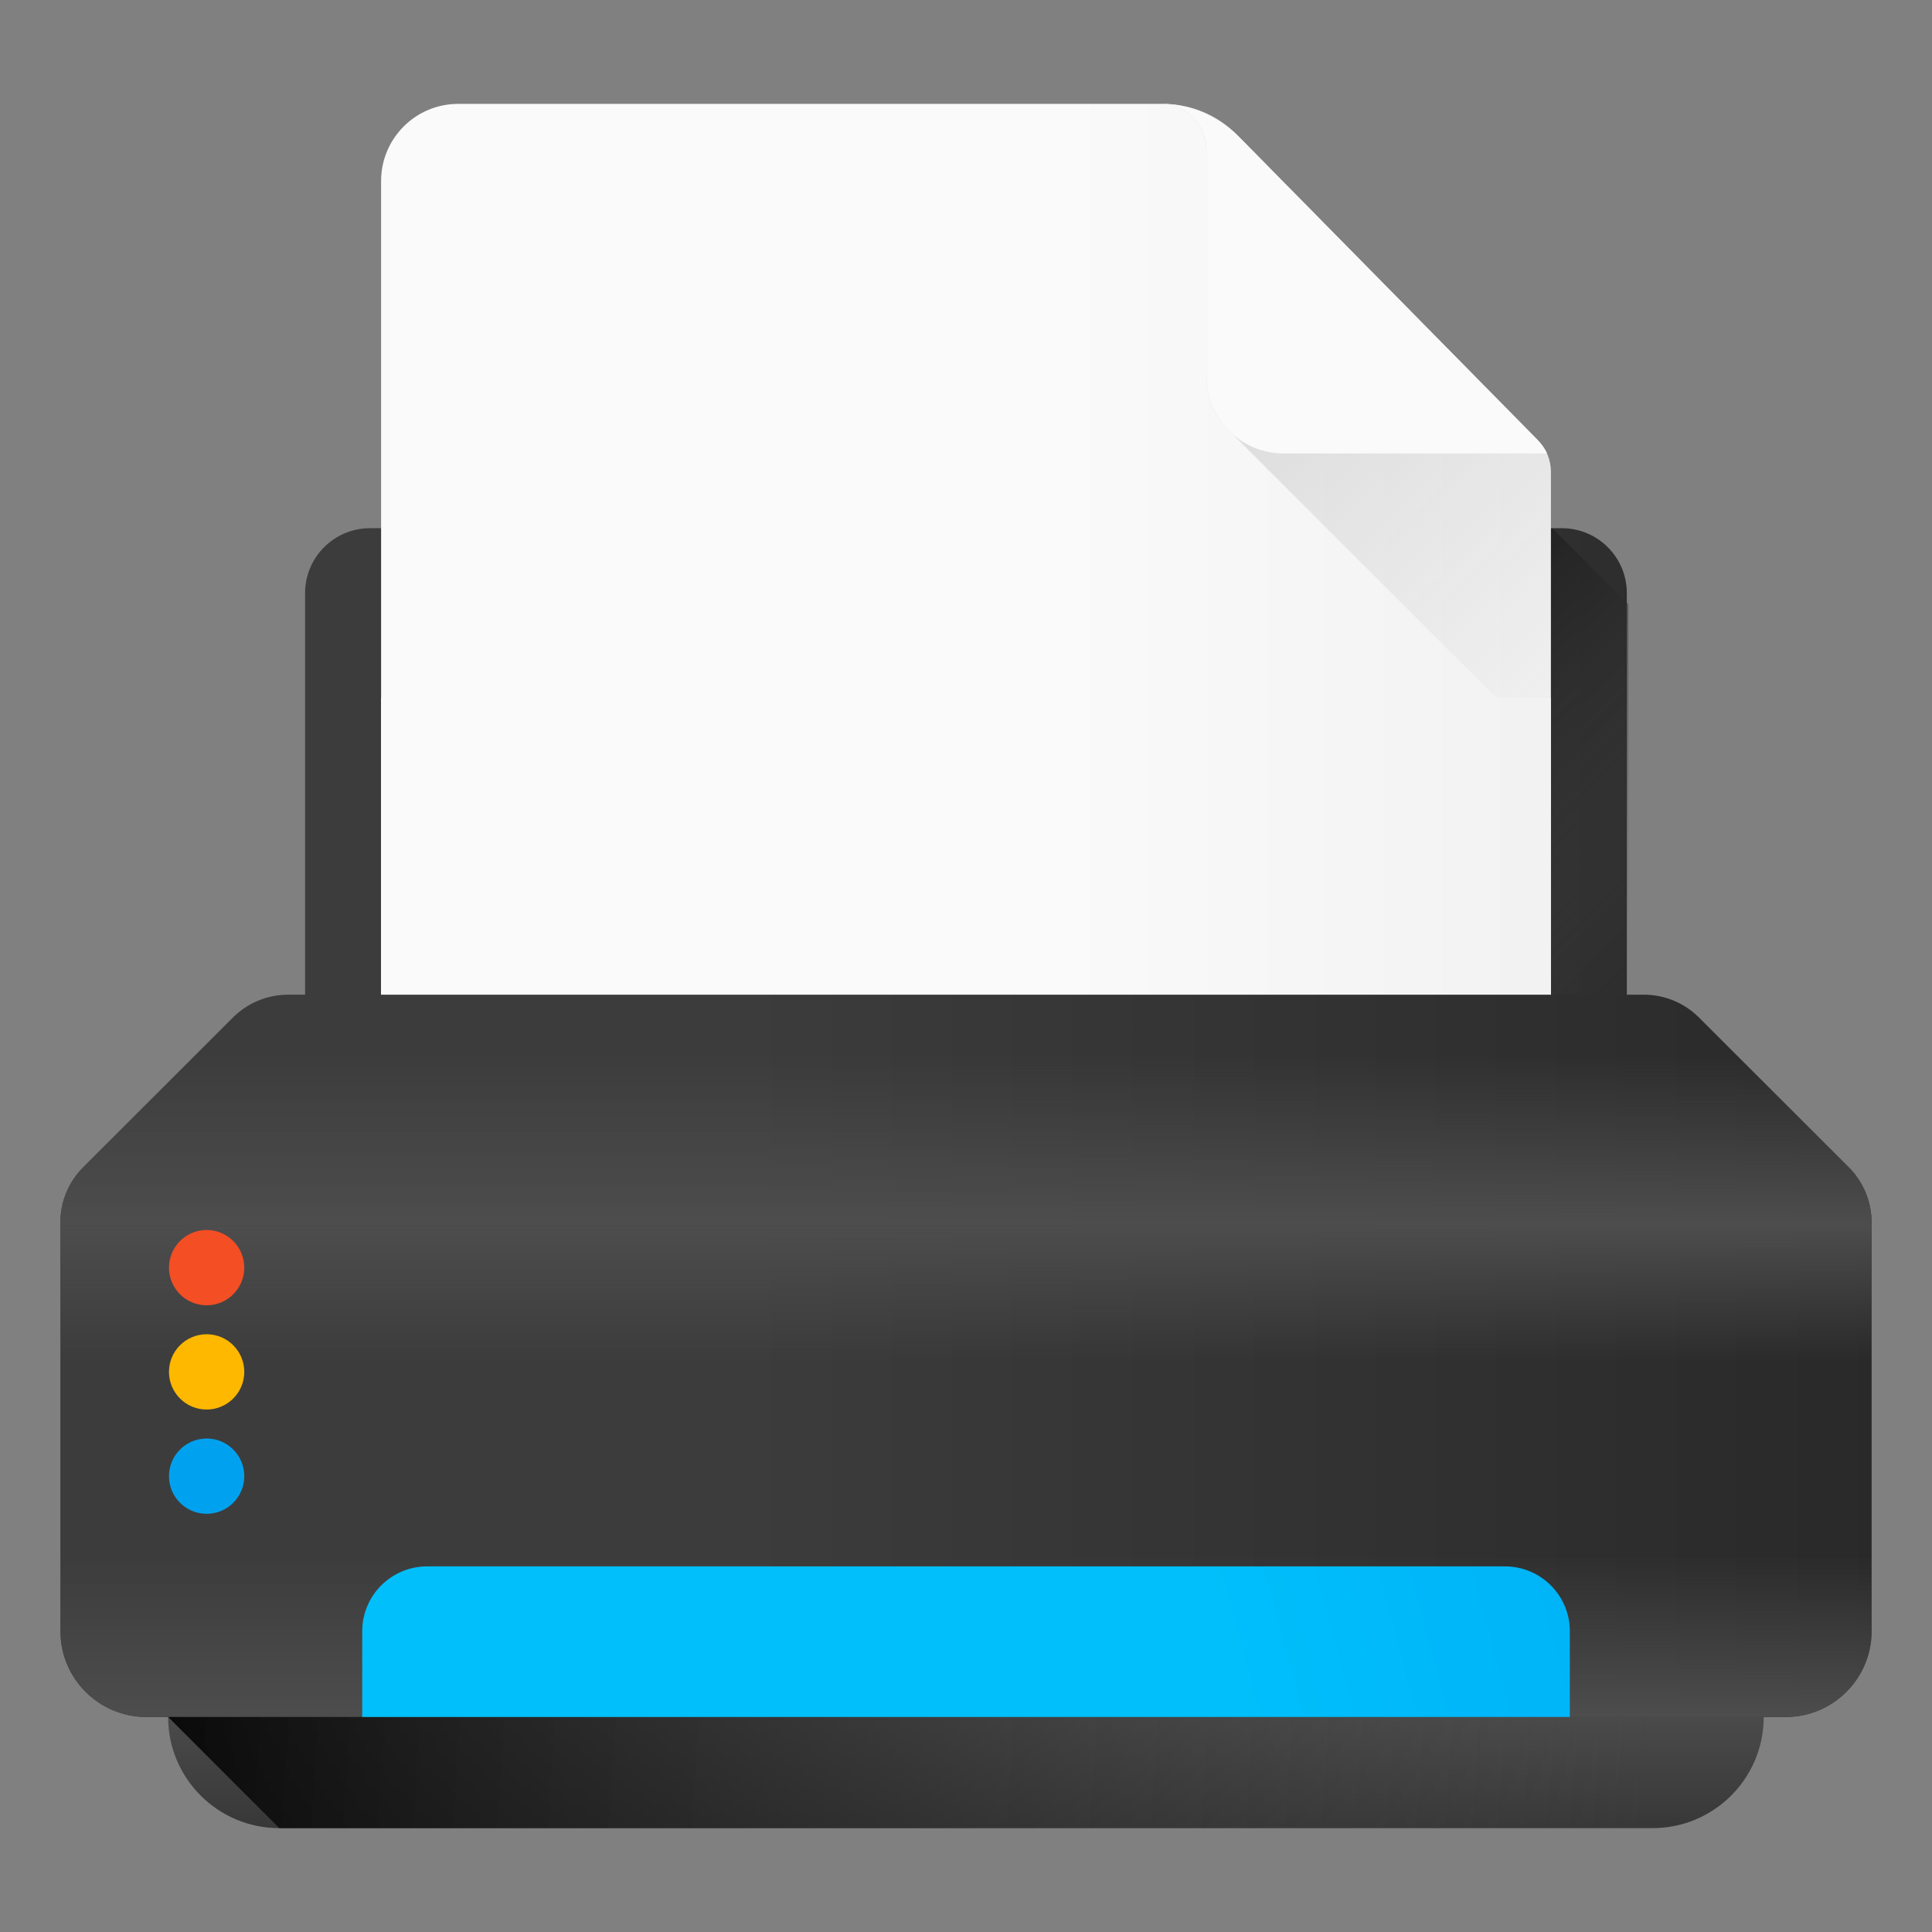 <svg xmlns="http://www.w3.org/2000/svg" xmlns:xlink="http://www.w3.org/1999/xlink" width="64" height="64" version="1.1"><rect width="100%" height="100%" fill="#808080" stroke="none"/><defs><linearGradient id="SVGID_9_" x1="254.81" x2="254.81" y1="52.854" y2="8.873" gradientTransform="matrix(.392 0 0 -.392 205.97 57.307)" gradientUnits="userSpaceOnUse"><stop offset="0" stop-color="#4D4D4D"/><stop offset="1" stop-color="#333"/></linearGradient><linearGradient id="SVGID_8_" x1="254.81" x2="254.81" y1="93.864" y2="48.214" gradientTransform="matrix(.392 0 0 -.392 205.97 57.307)" gradientUnits="userSpaceOnUse"><stop offset="0" stop-color="#4d4d4d" stop-opacity="0"/><stop offset=".143" stop-color="#4d4d4d" stop-opacity=".141"/><stop offset=".384" stop-color="#4d4d4d" stop-opacity=".384"/><stop offset=".692" stop-color="#4d4d4d" stop-opacity=".69"/><stop offset="1" stop-color="#4d4d4d"/></linearGradient><linearGradient id="SVGID_4_" x1="443.48" x2="308.63" y1="338.41" y2="473.27" gradientTransform="matrix(.392 0 0 -.392 205.97 57.307)" gradientUnits="userSpaceOnUse"><stop offset="0" stop-color="#d2d2d2" stop-opacity="0"/><stop offset="1" stop-color="#d2d2d2"/></linearGradient><linearGradient id="SVGID_2_" x1="447.25" x2="331.04" y1="263.28" y2="379.48" gradientTransform="matrix(1.004 0 0 -1.004 .192 516.56)" gradientUnits="userSpaceOnUse"><stop offset="0" stop-color="#4D4D4D" stop-opacity="0"/><stop offset="1"/></linearGradient><linearGradient id="linearGradient856" x1="-73.361" x2="-58.736" y1="6.98" y2="17.198" gradientTransform="translate(75.14 -.974)" gradientUnits="userSpaceOnUse"><stop offset="0" stop-color="#3c3c3c"/><stop offset="1" stop-color="#1e1e1e"/></linearGradient><linearGradient id="linearGradient2161" x1="205.9" x2="405.9" y1="-1.428" y2="-1.428" gradientUnits="userSpaceOnUse" xlink:href="#linearGradient856"/><linearGradient id="linearGradient856-2" x1="-73.361" x2="-58.736" y1="6.98" y2="17.198" gradientTransform="translate(75.14 -.974)" gradientUnits="userSpaceOnUse"><stop offset="0" stop-color="#fafafa"/><stop offset="1" stop-color="#e6e6e6"/></linearGradient><linearGradient id="linearGradient2263" x1="239.23" x2="372.57" y1="30.136" y2="30.136" gradientTransform="matrix(.726 -.194 .194 .726 134.78 -21.005)" gradientUnits="userSpaceOnUse"><stop offset="0" stop-color="#00bffb"/><stop offset="1" stop-color="#01a1f3"/></linearGradient><linearGradient id="linearGradient2271" x1="530.64" x2="530.64" y1="-34.737" y2="-.839" gradientTransform="translate(-221.47)" gradientUnits="userSpaceOnUse"><stop offset="0" stop-color="#4D4D4D" stop-opacity="0"/><stop offset=".553" stop-color="#4d4d4d"/><stop offset="1" stop-color="#4d4d4d" stop-opacity="0"/></linearGradient><linearGradient id="linearGradient2287" x1="241.31" x2="370.49" y1="-50.779" y2="-50.779" gradientUnits="userSpaceOnUse" xlink:href="#linearGradient856-2"/><linearGradient id="linearGradient2295" x1="241.31" x2="370.48" y1="-58.493" y2="-58.493" gradientUnits="userSpaceOnUse" xlink:href="#linearGradient856-2"/><linearGradient id="linearGradient2303" x1="327.34" x2="370.05" y1="-120.37" y2="-120.37" gradientUnits="userSpaceOnUse" xlink:href="#linearGradient856-2"/><linearGradient id="linearGradient2402" x1="232.92" x2="378.87" y1="-60.145" y2="-60.145" gradientUnits="userSpaceOnUse" xlink:href="#linearGradient856"/><linearGradient id="linearGradient2404" x1="446.99" x2="-.591" y1="21.334" y2="49.483" gradientTransform="matrix(.392 0 0 -.392 205.97 57.307)" gradientUnits="userSpaceOnUse"><stop offset="0" stop-color="#4D4D4D" stop-opacity="0"/><stop offset="1"/></linearGradient></defs><g transform="matrix(.3 0 0 .3 -59.77 45.342)"><path fill="url(#linearGradient2402)" stroke-width=".391" d="m378.87-27.474h-145.95v-58.172c0-3.959 3.209-7.169 7.169-7.169h131.61c3.959 0 7.169 3.209 7.169 7.169z"/><polygon fill="url(#SVGID_2_)" points="442.82 153.57 421.49 132.25 404.17 132.25 404.17 299.52 442.82 299.52" transform="matrix(.391 0 0 .391 205.9 -144.47)"/><path fill="url(#linearGradient2295)" stroke-width=".391" d="m327.62-139.67h-77.79c-4.703 0-8.515 3.812-8.515 8.515v145.33c0 4.703 3.812 8.515 8.515 8.515h112.14c4.703 0 8.515-3.812 8.515-8.515v-113.21c0-1.303-0.512-2.554-1.427-3.482l-33.218-33.713c-2.169-2.202-5.131-3.441-8.222-3.441z"/><path fill="url(#SVGID_4_)" stroke-width=".391" d="m336.27-135.79c-0.116-0.117-0.188-0.19-0.217-0.22l-0.025-0.026c-2.225-2.257-5.235-3.555-8.399-3.631-0.075-4e-3 -0.152-4e-3 -0.228-4e-3h-0.04c0.14 3.9e-4 0.277 5e-3 0.412 0.018 0.134 9e-3 0.269 0.029 0.398 0.048l0.091 0.019c0.259 0.048 0.513 0.115 0.758 0.202 0.129 0.043 0.259 0.096 0.384 0.154 0.58 0.249 1.103 0.614 1.544 1.056 0.365 0.365 0.671 0.782 0.911 1.242 0.053 0.091 0.101 0.187 0.139 0.288 0.077 0.163 0.144 0.331 0.196 0.504 0.014 0.043 0.029 0.082 0.038 0.125 0.105 0.345 0.173 0.71 0.196 1.079 9e-3 0.125 0.015 0.249 0.015 0.374v24.98c0 0.163 5e-3 0.321 0.014 0.48 0.01 0.154 0.019 0.307 0.038 0.461 0 9e-3 0 0.024 5e-3 0.034 0.014 0.148 0.034 0.297 0.062 0.441 0.019 0.139 0.048 0.273 0.077 0.408 9e-3 0.043 0.019 0.086 0.029 0.129 0.029 0.115 0.058 0.23 0.091 0.34 0 0.019 5e-3 0.038 0.015 0.058 0.029 0.101 0.062 0.202 0.096 0.302 0.019 0.072 0.043 0.144 0.072 0.216 0.015 0.043 0.029 0.086 0.048 0.125 0.029 0.096 0.067 0.192 0.11 0.283 0.038 0.105 0.086 0.211 0.139 0.316 0.062 0.139 0.129 0.273 0.202 0.403 0.144 0.264 0.297 0.518 0.456 0.763 5e-3 5e-3 5e-3 9e-3 9e-3 9e-3 0.254 0.37 0.537 0.72 0.839 1.045 0.101 0.105 0.206 0.216 0.312 0.316 0.11 0.105 0.221 0.206 0.331 0.302l35.092 35.092v-30.975c0-1.303-0.512-2.554-1.427-3.482z"/><g stroke-width=".391"><path fill="url(#linearGradient2303)" d="m370.05-101.07s-0.252-0.713-1.242-1.703c-0.368-0.368-32.771-33.261-32.771-33.261-2.294-2.328-5.426-3.639-8.695-3.639 2.821 0 5.109 2.288 5.109 5.109v24.979c0 4.703 3.812 8.515 8.515 8.515z"/><rect width="129.17" height="46.608" x="241.31" y="-74.083" fill="url(#linearGradient2287)"/><path fill="url(#linearGradient2161)" d="m405.9-16.165v45.128c0 5.24-4.248 9.488-9.488 9.488h-181.03c-5.237 0-9.483-4.245-9.483-9.483v-45.133c0-2.284 0.907-4.473 2.522-6.088l16.531-16.531c1.614-1.614 3.805-2.522 6.088-2.522h149.71c2.284 0 4.473 0.907 6.088 2.522l16.531 16.531c1.615 1.615 2.522 3.805 2.522 6.088z"/></g><g stroke-width=".391"><path fill="url(#SVGID_8_)" d="m205.9 19.396v9.568c0 5.239 4.247 9.486 9.486 9.486h181.03c5.239 0 9.486-4.247 9.486-9.486v-9.568z"/><path fill="url(#SVGID_9_)" d="m381.72 50.724h-151.65c-6.779 0-12.274-5.495-12.274-12.274h176.19c0 6.779-5.495 12.274-12.273 12.274z"/><path fill="url(#linearGradient2404)" d="m393.99 38.45h-176.19l12.274 12.274h151.65c6.778 0 12.273-5.495 12.273-12.274z"/></g><g stroke-width=".391"><path fill="url(#linearGradient2263)" d="m372.57 38.45h-133.34v-9.459c0-3.959 3.209-7.169 7.169-7.169h119.01c3.959 0 7.169 3.209 7.169 7.169v9.459z"/><path fill="url(#linearGradient2271)" d="m208.42-22.253c-1.614 1.614-2.522 3.805-2.522 6.088v15.871h200v-15.871c0-2.284-0.907-4.473-2.522-6.088l-12.576-12.576h-169.8z"/><circle cx="222.05" cy="-11.165" r="4.157" fill="#f44e24"/><circle cx="222.05" cy=".345" r="4.157" fill="#ffb800"/><circle cx="222.05" cy="11.859" r="4.157" fill="#00a2ef"/></g></g></svg>